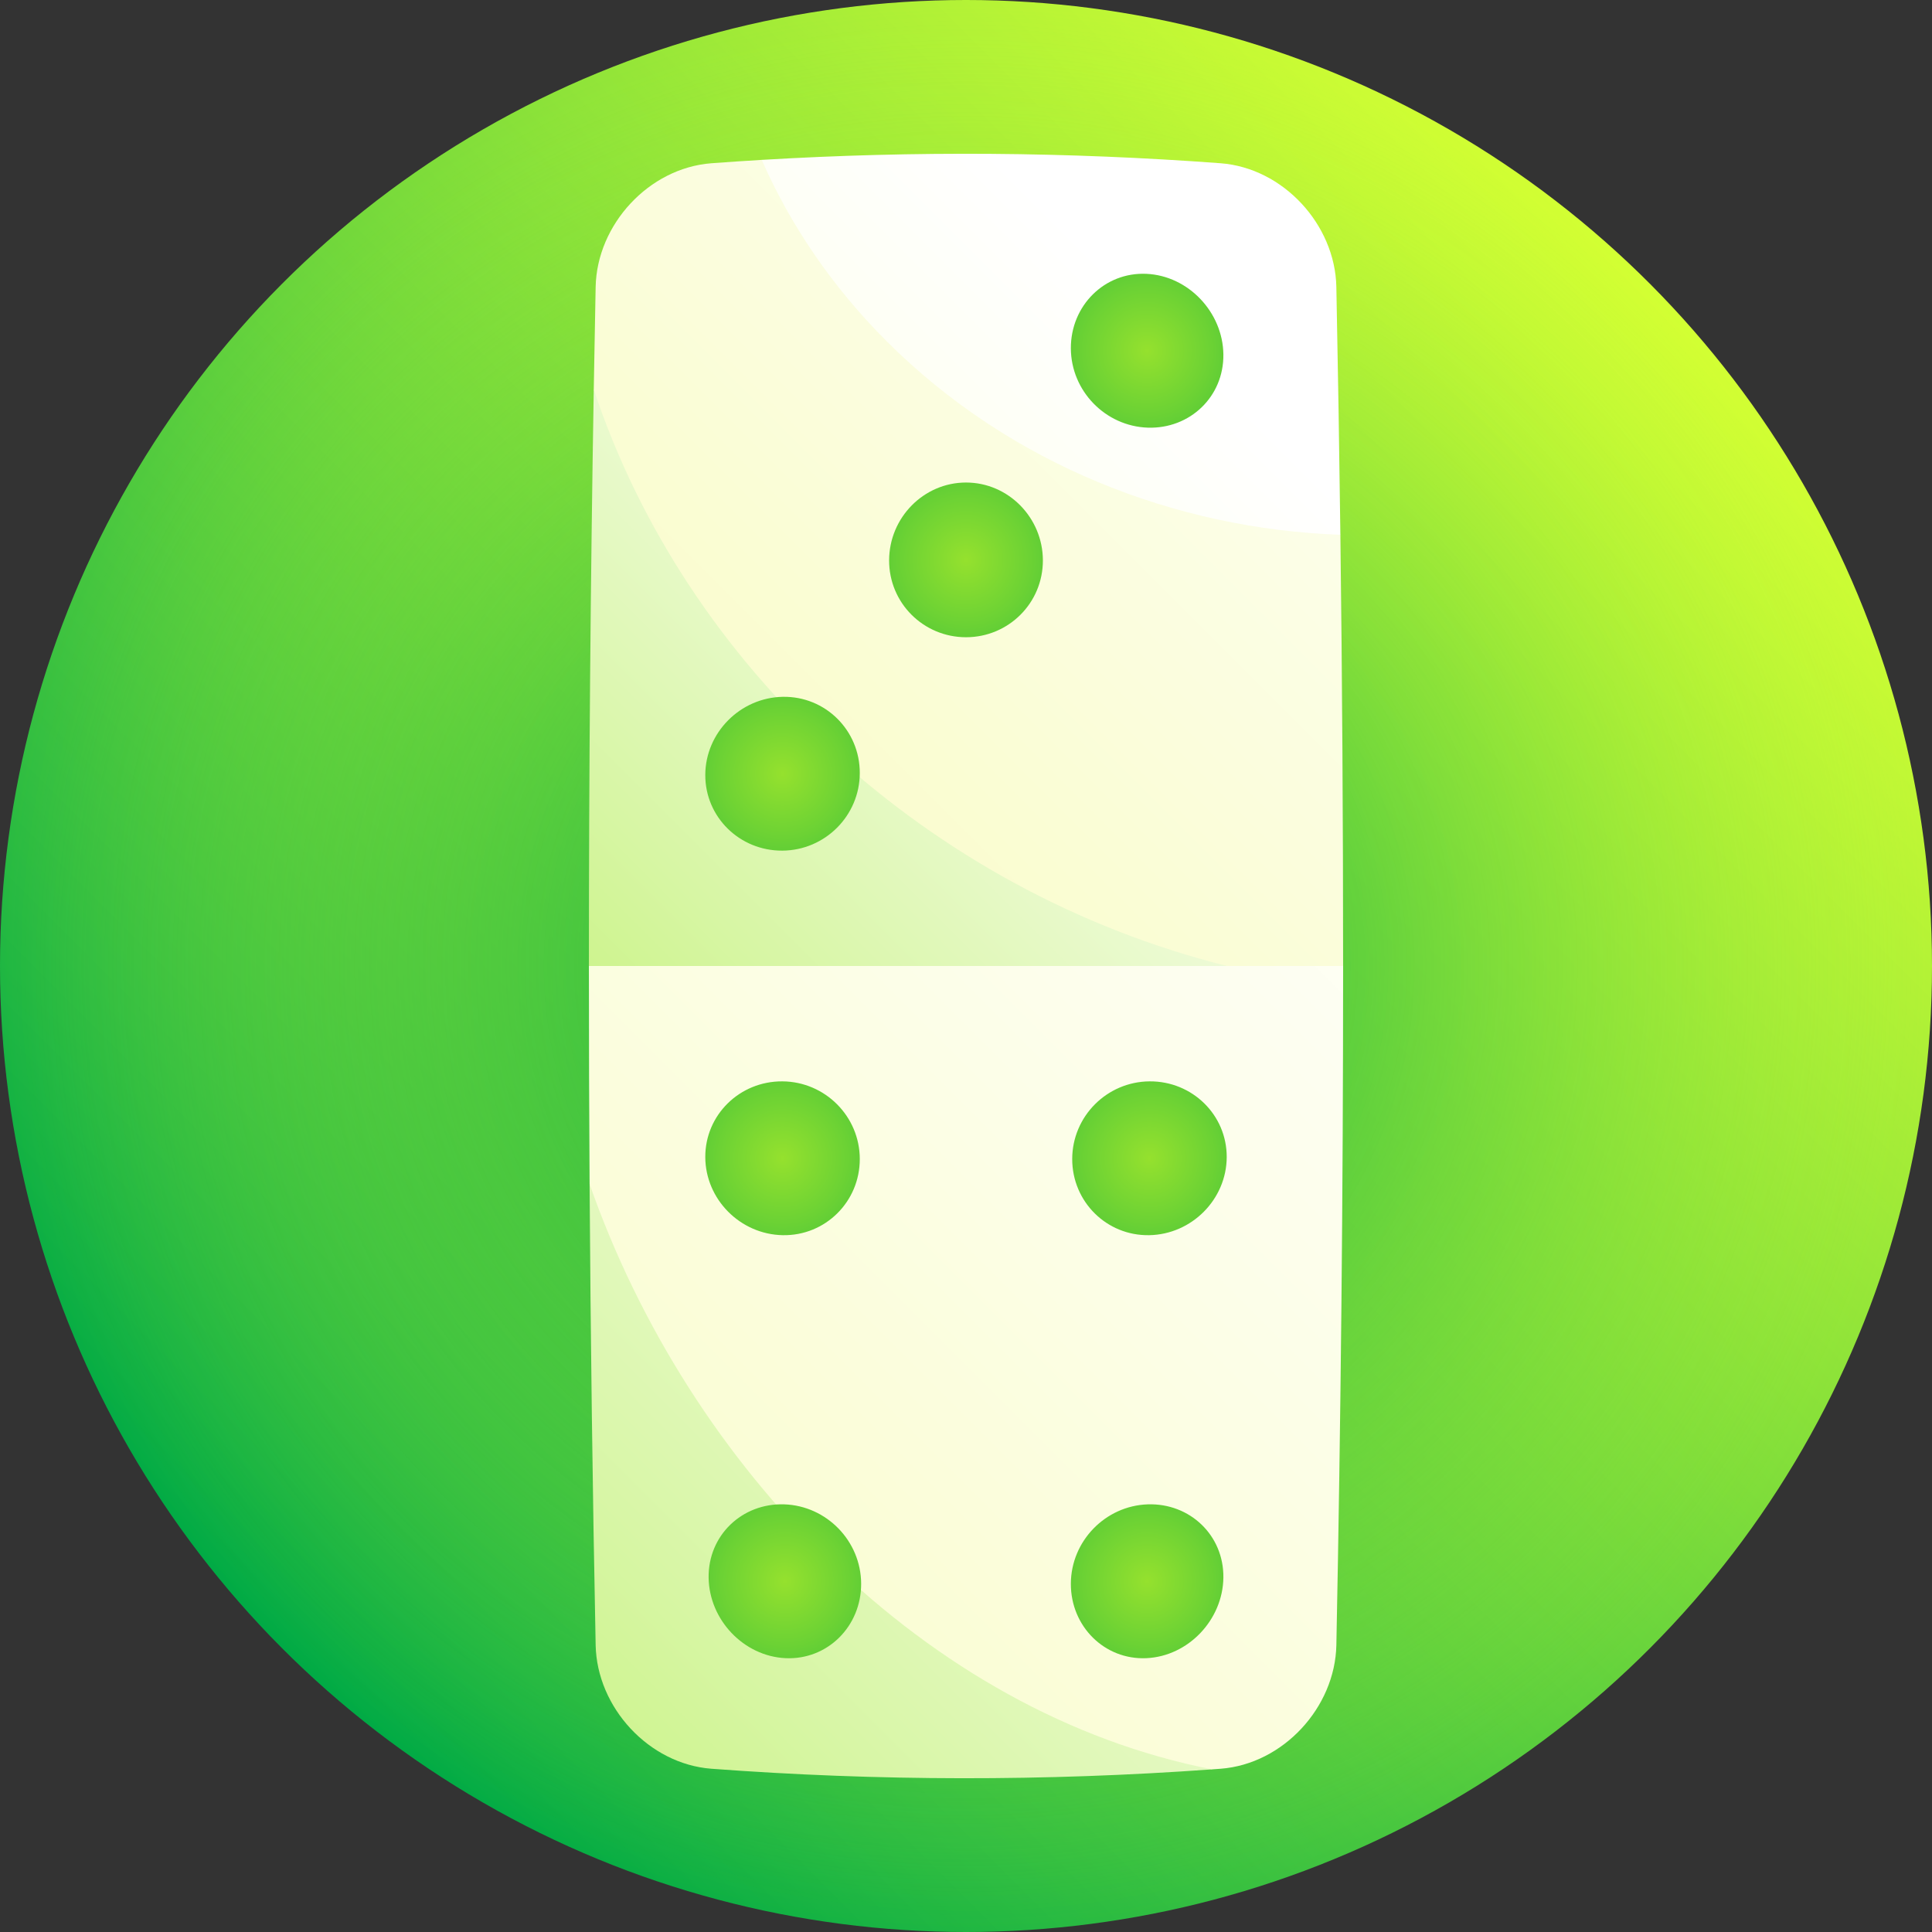 <svg id="Capa_1" enable-background="new 0 0 512 512" height="512" viewBox="0 0 512 512" width="512" xmlns="http://www.w3.org/2000/svg" xmlns:xlink="http://www.w3.org/1999/xlink"><rect x="0" y="0" width="512" height="512" fill="#333333" stroke="none"/><linearGradient id="SVGID_1_" gradientUnits="userSpaceOnUse" x1="74.981" x2="437.019" y1="437.019" y2="74.981"><stop offset="0" stop-color="#00aa45"/><stop offset="1" stop-color="#d3ff33"/></linearGradient><radialGradient id="SVGID_2_" cx="256" cy="256" gradientUnits="userSpaceOnUse" r="256"><stop offset="0" stop-color="#00aa45"/><stop offset=".109" stop-color="#0fb044" stop-opacity=".891"/><stop offset=".317" stop-color="#35bf40" stop-opacity=".683"/><stop offset=".603" stop-color="#73d83b" stop-opacity=".397"/><stop offset=".952" stop-color="#c7fa34" stop-opacity=".048"/><stop offset="1" stop-color="#d3ff33" stop-opacity="0"/></radialGradient><linearGradient id="lg1"><stop offset="0" stop-color="#b8ef5c"/><stop offset=".407" stop-color="#d7f6a4"/><stop offset=".811" stop-color="#f4fce5"/><stop offset="1" stop-color="#fff"/></linearGradient><linearGradient id="SVGID_3_" gradientUnits="userSpaceOnUse" x1="87.671" x2="348.199" xlink:href="#lg1" y1="542.416" y2="281.887"/><linearGradient id="lg2"><stop offset="0" stop-color="#f9fcca"/><stop offset=".484" stop-color="#fcfee6"/><stop offset="1" stop-color="#fff"/></linearGradient><linearGradient id="SVGID_4_" gradientUnits="userSpaceOnUse" x1="155.907" x2="417.431" xlink:href="#lg2" y1="451.631" y2="190.106"/><linearGradient id="lg3"><stop offset="0" stop-color="#95e12e"/><stop offset=".301" stop-color="#6cd234"/><stop offset=".977" stop-color="#04ab44"/><stop offset="1" stop-color="#00aa45"/></linearGradient><radialGradient id="SVGID_5_" cx="207.38" cy="306.955" gradientUnits="userSpaceOnUse" r="56.305" xlink:href="#lg3"/><radialGradient id="SVGID_6_" cx="208.001" cy="419.055" gradientUnits="userSpaceOnUse" r="55.965" xlink:href="#lg3"/><radialGradient id="SVGID_7_" cx="304.62" cy="306.955" gradientUnits="userSpaceOnUse" r="56.305" xlink:href="#lg3"/><radialGradient id="SVGID_8_" cx="303.999" cy="419.055" gradientUnits="userSpaceOnUse" r="55.965" xlink:href="#lg3"/><linearGradient id="SVGID_9_" gradientUnits="userSpaceOnUse" x1="103.299" x2="301.855" xlink:href="#lg1" y1="317.574" y2="119.018"/><linearGradient id="SVGID_10_" gradientUnits="userSpaceOnUse" x1="196.725" x2="391.894" y1="219.738" y2="24.57"><stop offset="0" stop-color="#f9fcca"/><stop offset=".599" stop-color="#fcfee8"/><stop offset="1" stop-color="#fff"/></linearGradient><linearGradient id="SVGID_11_" gradientUnits="userSpaceOnUse" x1="106.777" x2="297.161" xlink:href="#lg2" y1="263.807" y2="73.423"/><radialGradient id="SVGID_12_" cx="207.38" cy="205.045" gradientUnits="userSpaceOnUse" r="56.305" xlink:href="#lg3"/><radialGradient id="SVGID_13_" cx="303.999" cy="92.945" gradientUnits="userSpaceOnUse" r="55.966" xlink:href="#lg3"/><radialGradient id="SVGID_14_" cx="256" cy="148.375" gradientUnits="userSpaceOnUse" r="56.333" xlink:href="#lg3"/><g><circle cx="256" cy="256" fill="url(#SVGID_1_)" r="256"/><circle cx="256" cy="256" fill="url(#SVGID_2_)" r="256"/><path d="m156.247 313.781c.26 40.74.796 81.48 1.606 122.219.349 16.511 14.101 31.466 30.647 32.734 44.249 3.299 88.497 3.354 132.746.165-53.461-47.531-109.173-102.771-164.999-155.118z" fill="url(#SVGID_3_)"/><path d="m256 209.875c-33.276 15.375-66.625 31.125-99.937 46.125 0 19.261.062 38.521.185 57.781 26.289 75.141 89.142 140.281 164.999 155.118.751-.054 1.503-.109 2.254-.165 16.545-1.269 30.298-16.223 30.647-32.734 1.194-60 1.791-120 1.791-180-33.314-15-66.664-30.75-99.939-46.125z" fill="url(#SVGID_4_)"/><path d="m227.852 307.151c.013 11.303-9.119 20.386-20.407 20.184-11.285-.204-20.493-9.51-20.536-20.684-.045-11.174 9.111-20.147 20.428-20.079 11.318.074 20.5 9.274 20.515 20.579z" fill="url(#SVGID_5_)"/><path d="m228.212 419.682c.046 11.306-8.915 20.257-20.027 19.75-11.111-.507-20.251-10.177-20.393-21.349-.141-11.175 8.841-19.785 20.048-19.414 11.208.382 20.322 9.705 20.372 21.013z" fill="url(#SVGID_6_)"/><path d="m325.092 306.651c-.047 11.172-9.249 20.48-20.536 20.684-11.29.202-20.421-8.879-20.407-20.184.017-11.305 9.197-20.504 20.515-20.579 11.316-.07 20.472 8.904 20.428 20.079z" fill="url(#SVGID_7_)"/><path d="m324.208 418.083c-.143 11.171-9.282 20.841-20.393 21.349-11.111.507-20.073-8.448-20.027-19.75.049-11.308 9.166-20.63 20.371-21.012 11.205-.37 20.191 8.237 20.049 19.413z" fill="url(#SVGID_8_)"/><path d="m157.353 103.205c-.86 50.932-1.29 101.863-1.29 152.795h169.125c-56.376-51.594-113.049-106.173-167.835-152.795z" fill="url(#SVGID_9_)"/><path d="m201.864 42.369c-4.455.266-8.909.566-13.364.897-16.546 1.27-30.296 16.223-30.647 32.734-.18 9.068-.347 18.137-.5 27.205 24.262 73.156 88.457 132.933 167.835 152.795h30.75c0-38.094-.241-76.187-.722-114.28-51.838-34.869-103.217-69.915-153.352-99.351z" fill="url(#SVGID_10_)"/><path d="m323.5 43.266c-40.545-3.022-81.091-3.322-121.636-.897 7.62 17.343 18.64 33.589 33.087 48.035 32.762 32.795 76.776 49.786 120.264 51.316-.277-21.906-.633-43.813-1.069-65.72-.349-16.512-14.1-31.465-30.646-32.734z" fill="url(#SVGID_11_)"/><path d="m227.852 204.849c-.015 11.305-9.197 20.502-20.515 20.579-11.318.07-20.472-8.904-20.428-20.079.044-11.173 9.25-20.479 20.536-20.684 11.287-.203 20.422 8.879 20.407 20.184z" fill="url(#SVGID_12_)"/><path d="m324.208 93.917c.142 11.178-8.843 19.786-20.048 19.414-11.206-.383-20.324-9.705-20.371-21.012-.046-11.304 8.915-20.258 20.027-19.75 11.11.505 20.248 10.178 20.392 21.348z" fill="url(#SVGID_13_)"/><path d="m276.375 148.486c.03 11.307-9.094 20.385-20.375 20.389-11.281-.004-20.405-9.083-20.375-20.389.033-11.301 9.156-20.607 20.375-20.611 11.218.002 20.343 9.307 20.375 20.611z" fill="url(#SVGID_14_)"/></g></svg>